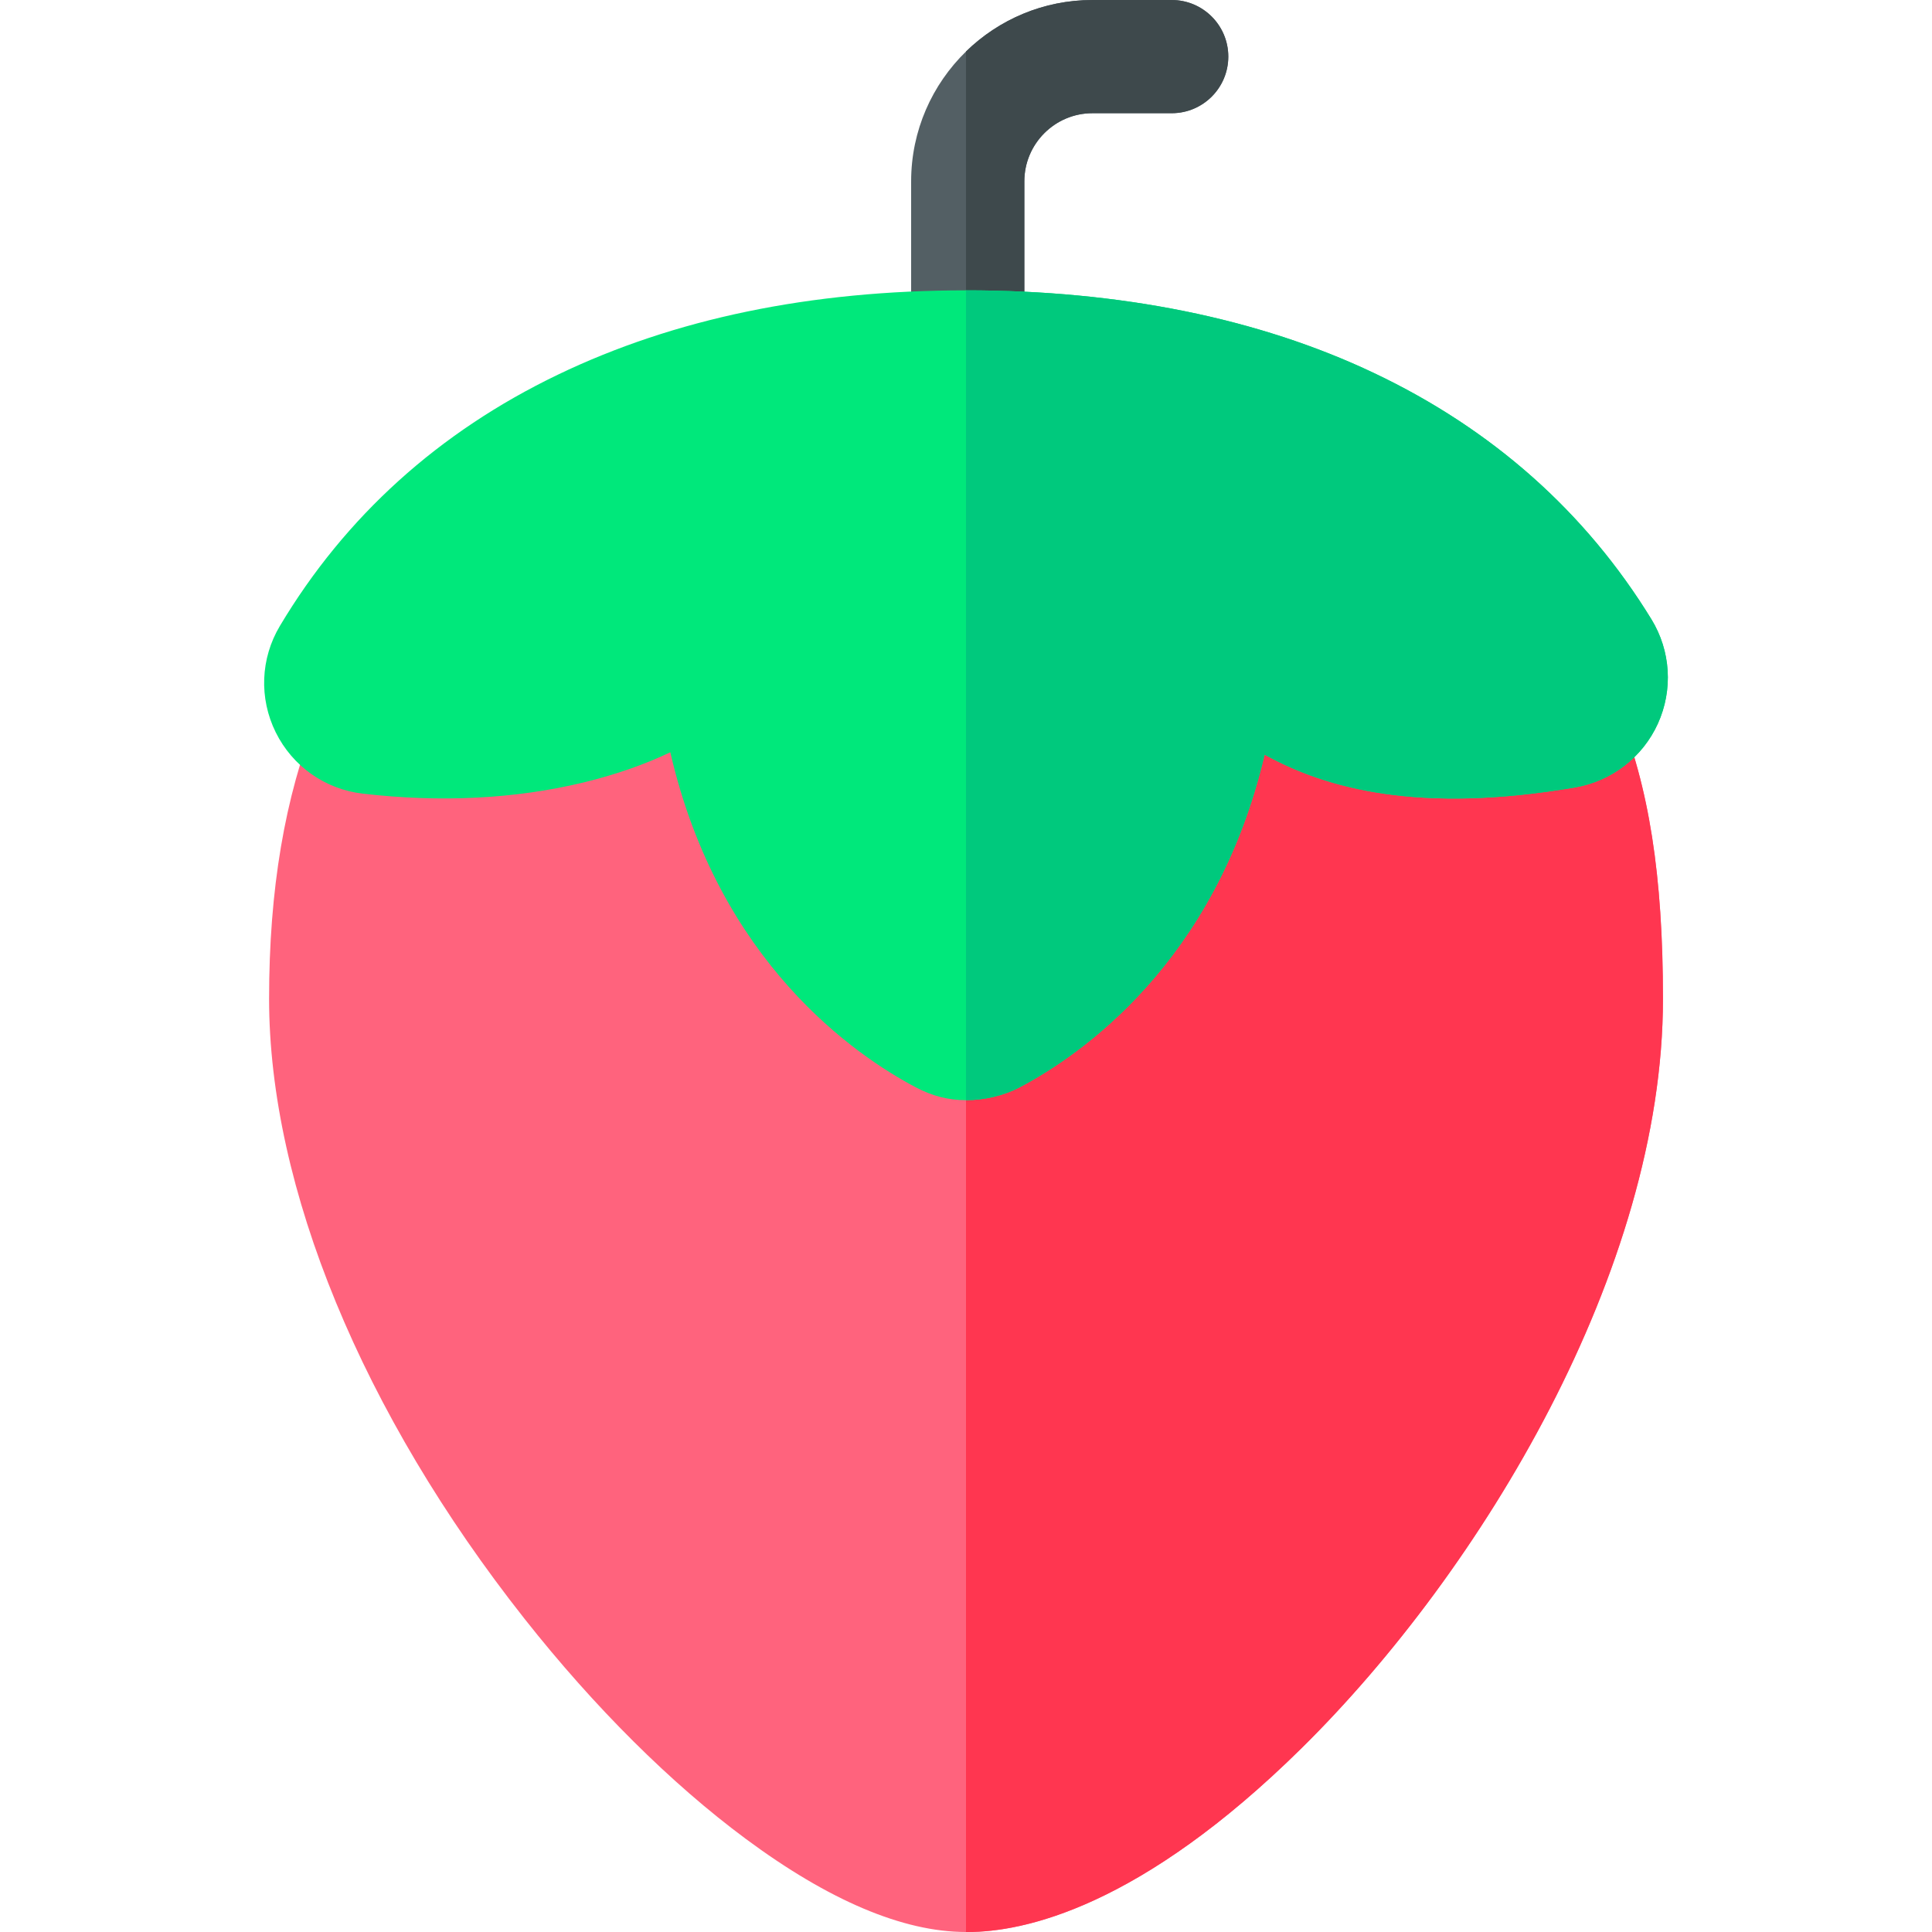 <svg height="512pt" viewBox="-70 0 512 512" width="512pt" xmlns="http://www.w3.org/2000/svg"><path d="m255.512 15c0 8.281-6.711 15-15 15h-21c-9.949 0-18.051 8.102-18.051 18.059v43.883c0 8.289-6.719 15-15 15-.148 0-.309 0-.461-.012-8.078-.238-14.539-6.852-14.539-14.988v-43.883c0-13.469 5.57-25.668 14.539-34.41 8.66-8.438 20.48-13.648 33.512-13.648h21c8.289 0 15 6.719 15 15zm0 0" fill="#535f64"/><path d="m255.512 15c0 8.281-6.711 15-15 15h-21c-9.949 0-18.051 8.102-18.051 18.059v43.883c0 8.289-6.719 15-15 15-.148 0-.309 0-.461-.012v-93.281c8.66-8.438 20.48-13.648 33.512-13.648h21c8.289 0 15 6.719 15 15zm0 0" fill="#3e494c"/><path d="m370.703 264.699c0 71.84-48.051 151.449-95.66 198.473-42.832 42.297-73.672 48.828-88.59 48.828h-.543c-16.617-.031-36.23-8.34-58.27-24.68-19.84-14.699-40.109-34.871-58.629-58.32-43.02-54.48-67.699-114.371-67.699-164.301 0-28.938 4.141-53.41 12.648-74.809l2.812-7.082 169.227-43.609 169.832 41.973 2.891 7.047c8.277 20.23 11.98 43.812 11.98 76.48zm0 0" fill="#ff637d"/><path d="m370.703 264.699c0 71.84-48.051 151.449-95.66 198.473-42.832 42.297-73.672 48.828-88.59 48.828h-.453v-372.801l169.832 41.973 2.891 7.047c8.277 20.23 11.98 43.812 11.98 76.48zm0 0" fill="#ff3650"/><path d="m369.363 191.75c-4.07 8.961-12.301 15.289-22.012 16.941-41.102 6.988-65.648.43-82.219-8.703-12.941 55.211-49.062 79.812-64.871 88.141-4.34 2.293-9.512 3.43-14.262 3.43-4.699 0-8.957-1.117-13.238-3.367-15.898-8.363-52.309-33.102-65.121-88.832-6.75 3.23-14.59 5.969-23.039 8.012-18.051 4.348-37.711 5.348-58.422 2.957-10-1.148-18.637-7.227-23.109-16.258-4.457-9.031-4.039-19.57 1.109-28.199 17.312-29 42.094-51.402 73.672-66.582 30.84-14.828 66.922-22.348 108.148-22.348 40.793 0 77.473 7.367 108.113 21.91 31.348 14.867 56.09 36.828 73.527 65.258 5.133 8.371 5.77 18.699 1.723 27.641zm0 0" fill="#00e87b"/><path d="m369.363 191.75c-4.07 8.961-12.301 15.289-22.012 16.941-41.102 6.988-65.648.43-82.219-8.703-12.941 55.211-49.062 79.812-64.871 88.141-4.34 2.293-9.512 3.43-14.262 3.43v-214.617c40.793 0 77.473 7.367 108.113 21.91 31.348 14.867 56.09 36.828 73.527 65.258 5.133 8.371 5.77 18.699 1.723 27.641zm0 0" fill="#00c97d"/></svg>